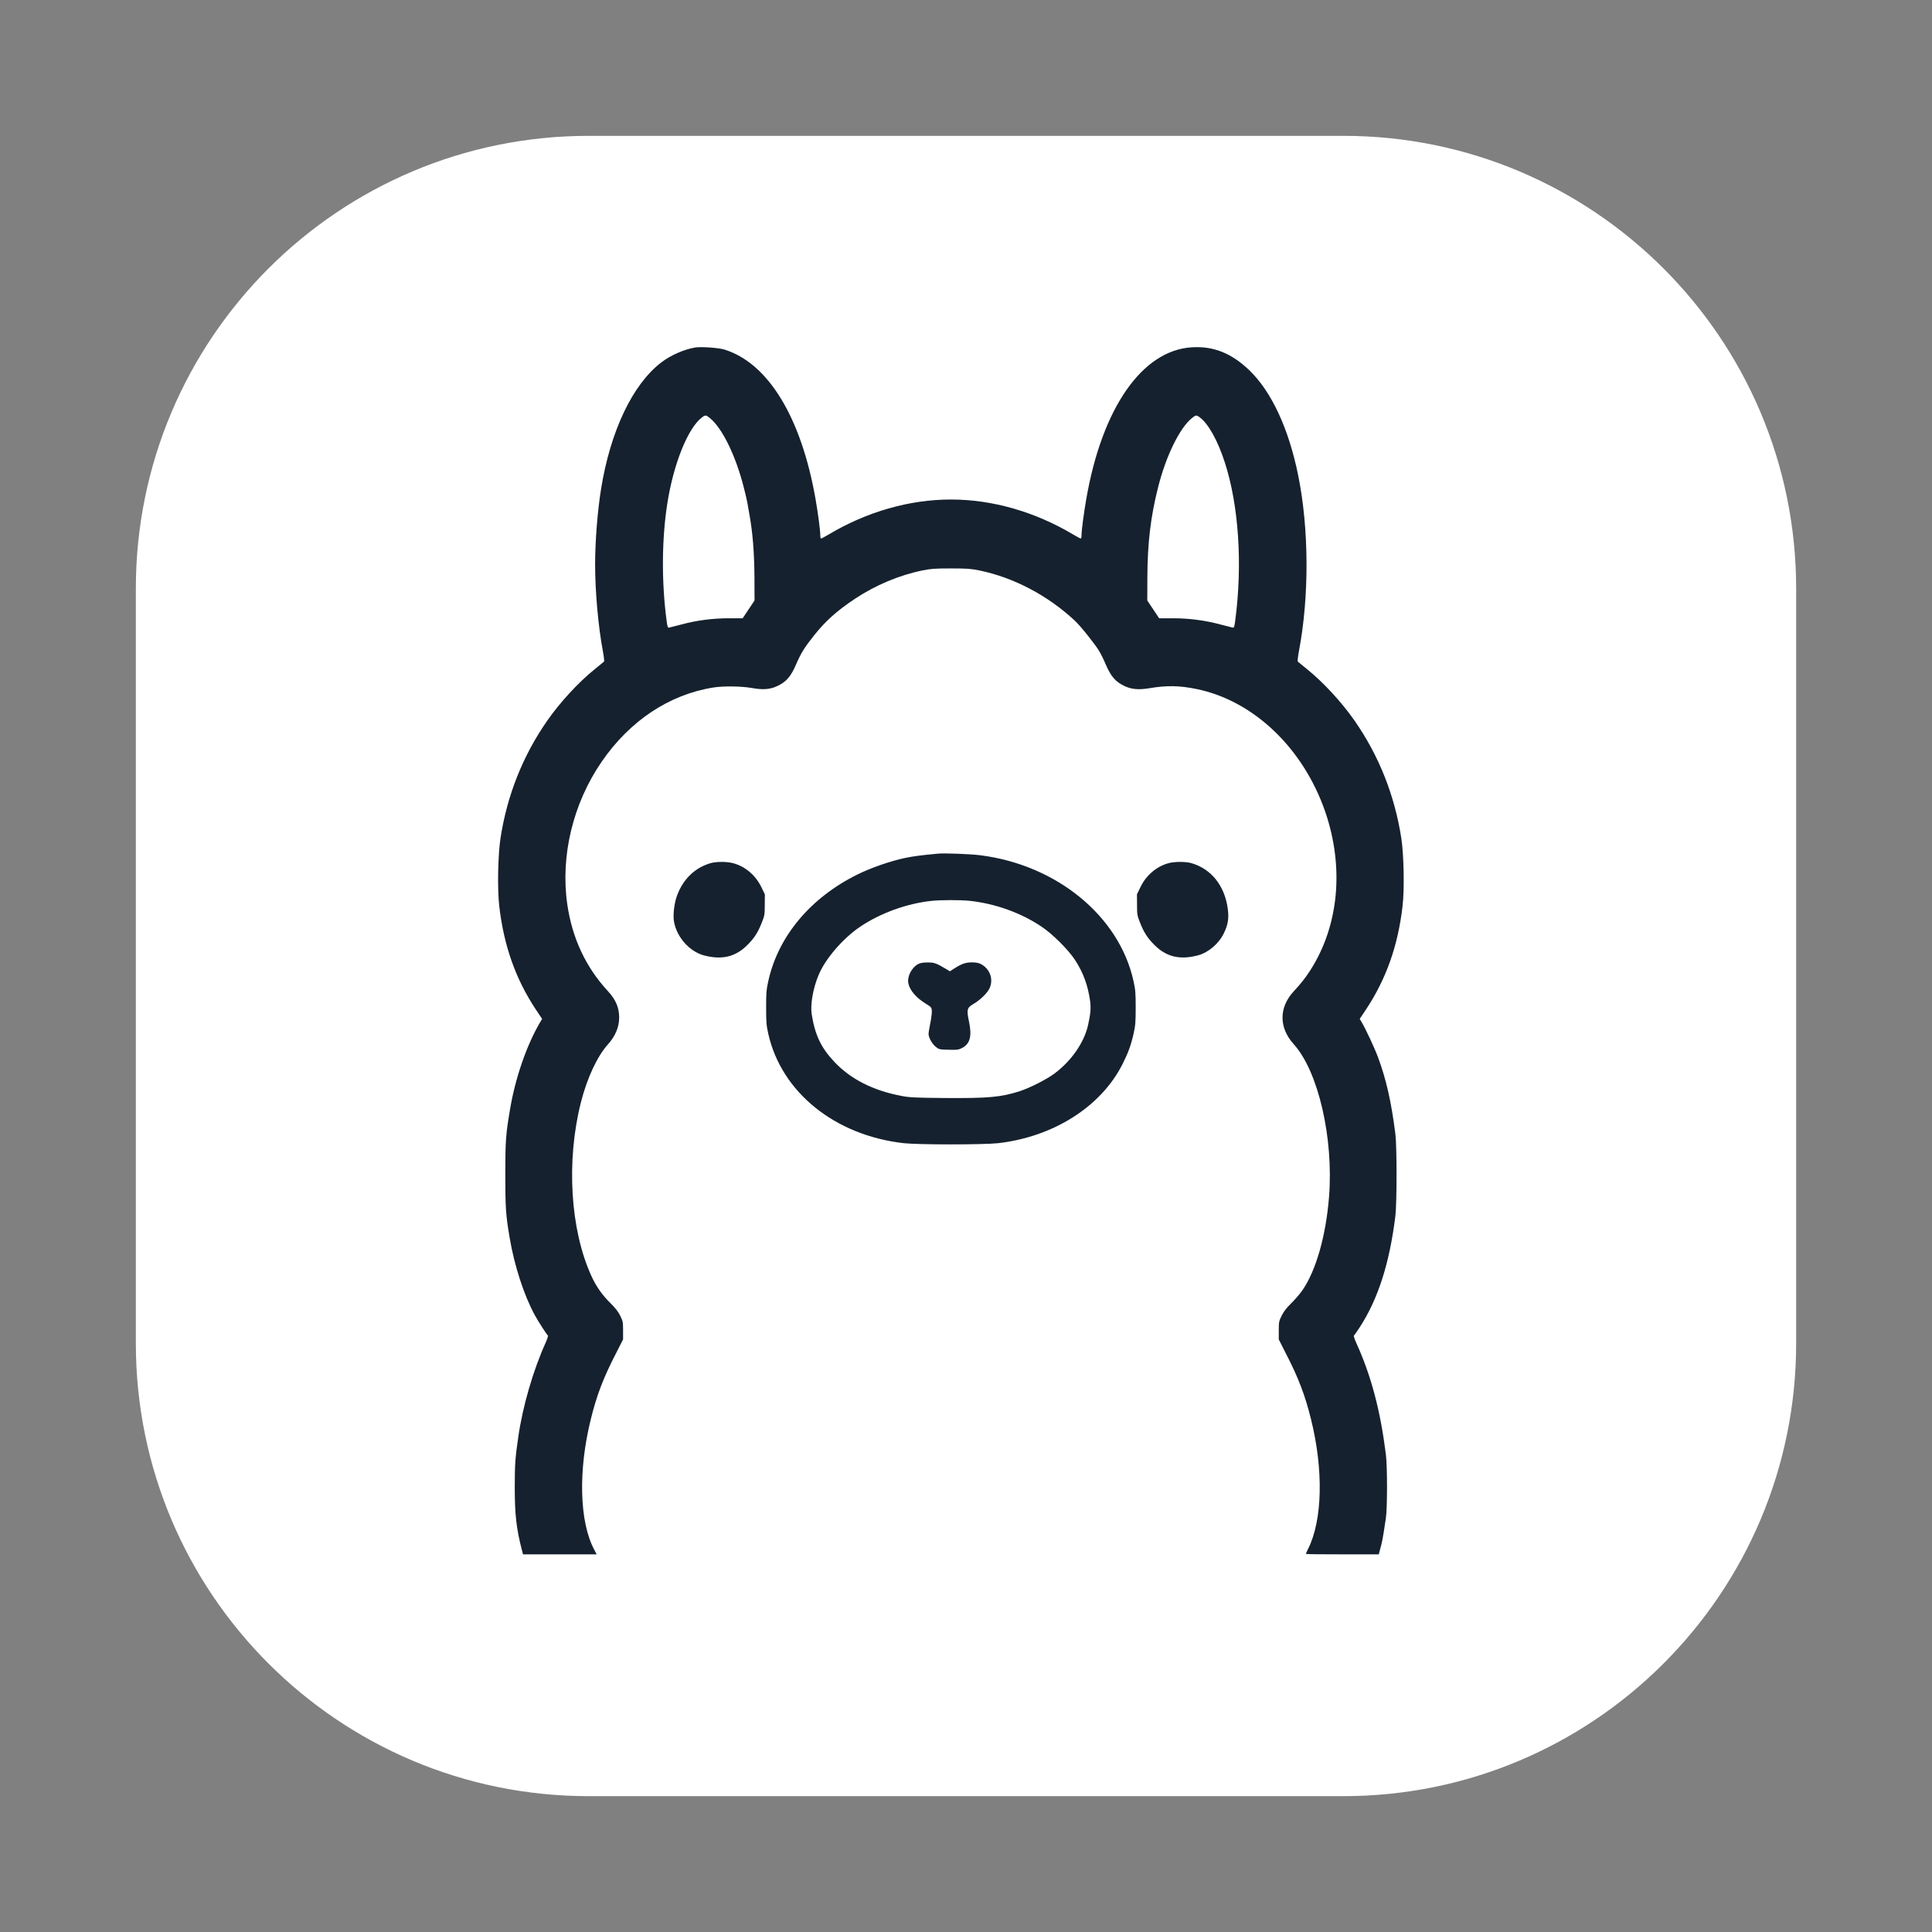 <svg width="64" height="64" viewBox="0 0 64 64" fill="none" xmlns="http://www.w3.org/2000/svg">
<rect x="0" y="0" width="64" height="64" fill="#808080" stroke="none"/>
<path d="M44.5 4.5H19.5C11.216 4.5 4.5 11.216 4.5 19.5V44.5C4.5 52.784 11.216 59.5 19.5 59.5H44.5C52.784 59.5 59.5 52.784 59.5 44.5V19.5C59.5 11.216 52.784 4.5 44.5 4.5Z" fill="white"/>
<g clip-path="url(#clip0_387_1963)">
<path d="M23.031 11.511C22.661 11.572 22.217 11.767 21.903 12.008C20.956 12.734 20.221 14.276 19.911 16.197C19.794 16.924 19.714 17.931 19.714 18.701C19.714 19.608 19.82 20.768 19.971 21.569C20.005 21.747 20.022 21.905 20.008 21.917C19.996 21.928 19.857 22.043 19.7 22.169C19.165 22.6 18.553 23.263 18.131 23.869C17.323 25.026 16.799 26.341 16.58 27.765C16.494 28.328 16.472 29.465 16.54 30.028C16.691 31.326 17.078 32.422 17.741 33.428L17.958 33.752L17.895 33.858C17.451 34.61 17.072 35.699 16.896 36.744C16.756 37.571 16.739 37.792 16.739 38.9C16.739 40.017 16.754 40.238 16.884 41.01C17.041 41.935 17.36 42.914 17.716 43.566C17.832 43.778 18.117 44.22 18.151 44.243C18.163 44.249 18.129 44.355 18.075 44.479C17.665 45.383 17.314 46.586 17.169 47.6C17.067 48.295 17.052 48.519 17.052 49.251C17.052 50.184 17.104 50.638 17.297 51.381L17.326 51.49H18.544H19.765L19.686 51.338C19.193 50.419 19.148 48.714 19.572 47.011C19.765 46.224 19.985 45.648 20.395 44.852L20.64 44.37V44.074C20.64 43.798 20.634 43.767 20.546 43.586C20.477 43.448 20.386 43.33 20.224 43.17C19.948 42.9 19.748 42.615 19.589 42.265C18.889 40.732 18.752 38.455 19.244 36.514C19.45 35.704 19.788 34.984 20.144 34.59C20.386 34.32 20.511 34.019 20.511 33.706C20.511 33.382 20.398 33.114 20.141 32.836C19.407 32.044 18.954 31.079 18.792 29.956C18.561 28.357 18.98 26.614 19.931 25.233C20.861 23.878 22.168 23.008 23.629 22.775C23.956 22.721 24.568 22.729 24.91 22.792C25.283 22.858 25.516 22.838 25.755 22.723C26.051 22.583 26.199 22.408 26.373 22.006C26.527 21.647 26.646 21.451 26.968 21.047C27.355 20.561 27.728 20.231 28.326 19.832C29.009 19.381 29.786 19.054 30.561 18.896C30.842 18.839 30.973 18.83 31.5 18.83C32.027 18.83 32.158 18.839 32.439 18.896C33.575 19.129 34.703 19.72 35.602 20.558C35.796 20.739 36.26 21.319 36.408 21.561C36.465 21.655 36.565 21.856 36.627 22.006C36.801 22.408 36.949 22.583 37.245 22.723C37.475 22.835 37.717 22.858 38.076 22.798C38.643 22.701 39.078 22.709 39.633 22.824C41.524 23.209 43.169 24.779 43.898 26.884C44.533 28.73 44.353 30.662 43.408 32.138C43.249 32.388 43.089 32.589 42.859 32.836C42.361 33.373 42.361 34.039 42.856 34.59C43.67 35.489 44.18 37.7 44.026 39.649C43.923 40.936 43.596 42.087 43.146 42.739C43.066 42.854 42.901 43.049 42.776 43.17C42.614 43.33 42.523 43.448 42.455 43.586C42.366 43.767 42.361 43.798 42.361 44.074V44.37L42.605 44.852C43.015 45.648 43.234 46.224 43.428 47.011C43.847 48.691 43.81 50.362 43.331 51.312C43.291 51.393 43.257 51.468 43.257 51.476C43.257 51.485 43.801 51.49 44.467 51.49H45.674L45.706 51.367C45.723 51.301 45.751 51.2 45.765 51.143C45.797 51.017 45.859 50.643 45.91 50.285C45.959 49.923 45.959 48.59 45.91 48.188C45.728 46.73 45.424 45.573 44.925 44.479C44.871 44.355 44.837 44.249 44.849 44.243C44.863 44.235 44.943 44.12 45.028 43.991C45.649 43.043 46.03 41.852 46.224 40.278C46.275 39.845 46.275 37.981 46.224 37.565C46.087 36.491 45.922 35.762 45.649 35.024C45.535 34.717 45.233 34.068 45.105 33.858L45.042 33.752L45.259 33.428C45.922 32.422 46.309 31.326 46.46 30.028C46.528 29.465 46.505 28.328 46.42 27.765C46.198 26.338 45.677 25.029 44.869 23.869C44.447 23.263 43.835 22.6 43.3 22.169C43.143 22.043 43.004 21.928 42.992 21.917C42.978 21.905 42.995 21.747 43.029 21.569C43.374 19.757 43.363 17.498 43.001 15.732C42.688 14.193 42.119 12.97 41.384 12.264C40.798 11.701 40.2 11.46 39.482 11.505C37.837 11.603 36.51 13.512 35.986 16.521C35.901 17.007 35.827 17.575 35.827 17.73C35.827 17.791 35.816 17.839 35.801 17.839C35.787 17.839 35.676 17.782 35.557 17.71C34.287 16.952 32.875 16.547 31.5 16.547C30.125 16.547 28.713 16.952 27.443 17.71C27.324 17.782 27.213 17.839 27.198 17.839C27.184 17.839 27.173 17.791 27.173 17.73C27.173 17.57 27.096 16.984 27.014 16.521C26.538 13.82 25.448 12.031 23.999 11.58C23.799 11.52 23.233 11.48 23.031 11.511ZM23.515 13.848C23.925 14.176 24.38 15.112 24.642 16.16C24.691 16.349 24.742 16.567 24.756 16.648C24.767 16.725 24.799 16.901 24.824 17.035C24.935 17.644 24.986 18.302 24.992 19.103L24.995 19.892L24.799 20.185L24.602 20.481H24.144C23.609 20.481 23.076 20.55 22.567 20.688C22.385 20.734 22.208 20.78 22.174 20.788C22.12 20.8 22.111 20.782 22.08 20.547C21.912 19.269 21.921 17.854 22.106 16.677C22.311 15.364 22.789 14.176 23.256 13.825C23.367 13.742 23.387 13.745 23.515 13.848ZM39.747 13.828C40.029 14.038 40.339 14.595 40.57 15.307C41.034 16.731 41.165 18.686 40.92 20.547C40.889 20.782 40.88 20.8 40.826 20.788C40.792 20.78 40.615 20.734 40.433 20.688C39.924 20.55 39.391 20.481 38.856 20.481H38.398L38.201 20.185L38.005 19.892L38.008 19.103C38.014 17.989 38.116 17.119 38.361 16.151C38.62 15.112 39.078 14.176 39.485 13.848C39.613 13.745 39.633 13.742 39.747 13.828Z" fill="#15212E"/>
<path d="M31.059 28.279C30.441 28.339 30.273 28.362 29.977 28.422C29.496 28.523 28.852 28.747 28.405 28.968C26.851 29.735 25.781 31.012 25.453 32.491C25.388 32.784 25.379 32.882 25.379 33.375C25.379 33.863 25.388 33.97 25.451 34.248C25.886 36.181 27.651 37.608 29.934 37.869C30.43 37.923 32.57 37.923 33.066 37.869C34.899 37.659 36.476 36.657 37.185 35.25C37.373 34.874 37.464 34.63 37.55 34.248C37.612 33.97 37.621 33.863 37.621 33.375C37.621 32.882 37.612 32.784 37.547 32.491C37.071 30.343 35.004 28.652 32.471 28.331C32.141 28.29 31.275 28.256 31.059 28.279ZM32.123 29.841C32.969 29.933 33.82 30.237 34.503 30.697C34.871 30.943 35.389 31.46 35.611 31.799C35.884 32.218 36.041 32.646 36.112 33.166C36.143 33.404 36.126 33.585 36.041 33.97C35.907 34.544 35.491 35.144 34.93 35.563C34.669 35.756 34.125 36.034 33.792 36.143C33.16 36.347 32.747 36.384 31.272 36.373C30.31 36.364 30.139 36.356 29.863 36.304C28.921 36.126 28.175 35.747 27.634 35.17C27.196 34.705 26.996 34.28 26.888 33.594C26.84 33.275 26.931 32.746 27.116 32.301C27.341 31.759 27.922 31.084 28.497 30.697C29.163 30.248 30.04 29.93 30.845 29.844C31.156 29.809 31.813 29.809 32.123 29.841Z" fill="#15212E"/>
<path d="M30.413 31.937C30.196 32.055 30.045 32.354 30.091 32.575C30.142 32.813 30.35 33.054 30.674 33.252C30.848 33.359 30.86 33.373 30.868 33.479C30.874 33.542 30.851 33.723 30.82 33.884C30.785 34.042 30.76 34.209 30.76 34.254C30.763 34.378 30.877 34.579 30.996 34.676C31.102 34.763 31.121 34.766 31.418 34.774C31.688 34.783 31.745 34.777 31.853 34.725C32.132 34.587 32.203 34.335 32.101 33.849C32.015 33.445 32.032 33.382 32.246 33.258C32.471 33.126 32.71 32.893 32.781 32.736C32.918 32.434 32.792 32.092 32.491 31.934C32.417 31.897 32.326 31.88 32.192 31.88C31.984 31.88 31.85 31.929 31.605 32.087L31.466 32.176L31.378 32.121C31.016 31.906 30.951 31.88 30.731 31.883C30.575 31.883 30.489 31.897 30.413 31.937Z" fill="#15212E"/>
<path d="M23.501 28.604C22.997 28.765 22.621 29.138 22.427 29.669C22.333 29.922 22.288 30.321 22.328 30.536C22.422 31.05 22.84 31.518 23.316 31.648C23.913 31.805 24.36 31.702 24.756 31.306C24.987 31.079 25.112 30.881 25.237 30.559C25.328 30.332 25.334 30.292 25.334 29.971L25.337 29.626L25.217 29.379C25.026 28.989 24.682 28.699 24.283 28.593C24.058 28.535 23.697 28.538 23.501 28.604Z" fill="#15212E"/>
<path d="M38.705 28.595C38.315 28.701 37.968 28.994 37.783 29.379L37.663 29.626L37.666 29.97C37.666 30.292 37.672 30.332 37.763 30.559C37.888 30.88 38.014 31.078 38.244 31.305C38.64 31.701 39.087 31.805 39.685 31.647C40.029 31.555 40.373 31.262 40.539 30.921C40.681 30.631 40.715 30.421 40.67 30.091C40.564 29.336 40.126 28.787 39.474 28.595C39.283 28.537 38.913 28.537 38.705 28.595Z" fill="#15212E"/>
</g>
<defs>
<clipPath id="clip0_387_1963">
<rect width="30" height="40" fill="white" transform="translate(16.5 11.5)"/>
</clipPath>
</defs>
</svg>
